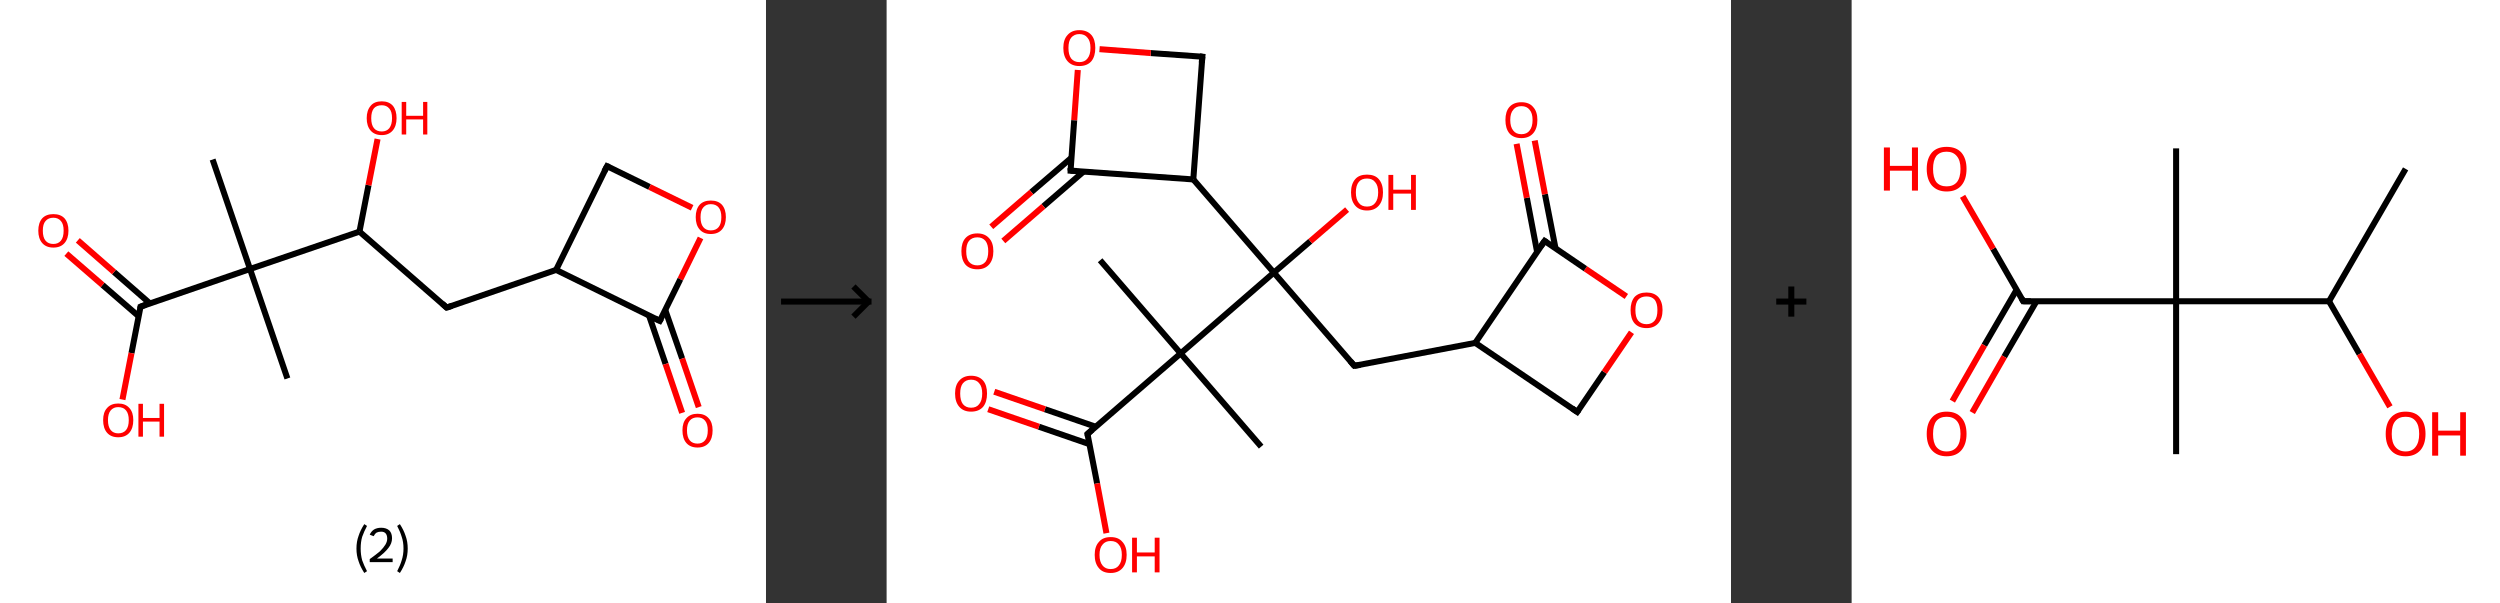 <?xml version='1.0' encoding='ASCII' standalone='yes'?>
<svg xmlns="http://www.w3.org/2000/svg" xmlns:xlink="http://www.w3.org/1999/xlink" version="1.1" width="829.0px" viewBox="0 0 829.0 200.0" height="200.0px">
  <rect x="0" y="0" width="829.0" height="200.0" fill="#333333" stroke="none"/>
  <g>
    <g transform="translate(0, 0) scale(1 1) "><!-- END OF HEADER -->
<rect style="opacity:1.0;fill:#FFFFFF;stroke:none" width="254.0" height="200.0" x="0.0" y="0.0"> </rect>
<path class="bond-0 atom-0 atom-1" d="M 95.3,125.5 L 82.9,89.2" style="fill:none;fill-rule:evenodd;stroke:#000000;stroke-width:2.0px;stroke-linecap:butt;stroke-linejoin:miter;stroke-opacity:1"/>
<path class="bond-1 atom-1 atom-2" d="M 82.9,89.2 L 70.5,52.9" style="fill:none;fill-rule:evenodd;stroke:#000000;stroke-width:2.0px;stroke-linecap:butt;stroke-linejoin:miter;stroke-opacity:1"/>
<path class="bond-2 atom-1 atom-3" d="M 82.9,89.2 L 46.6,101.7" style="fill:none;fill-rule:evenodd;stroke:#000000;stroke-width:2.0px;stroke-linecap:butt;stroke-linejoin:miter;stroke-opacity:1"/>
<path class="bond-3 atom-3 atom-4" d="M 49.7,100.6 L 37.8,90.2" style="fill:none;fill-rule:evenodd;stroke:#000000;stroke-width:2.0px;stroke-linecap:butt;stroke-linejoin:miter;stroke-opacity:1"/>
<path class="bond-3 atom-3 atom-4" d="M 37.8,90.2 L 25.8,79.7" style="fill:none;fill-rule:evenodd;stroke:#FF0000;stroke-width:2.0px;stroke-linecap:butt;stroke-linejoin:miter;stroke-opacity:1"/>
<path class="bond-3 atom-3 atom-4" d="M 46.0,104.9 L 34.0,94.5" style="fill:none;fill-rule:evenodd;stroke:#000000;stroke-width:2.0px;stroke-linecap:butt;stroke-linejoin:miter;stroke-opacity:1"/>
<path class="bond-3 atom-3 atom-4" d="M 34.0,94.5 L 22.0,84.1" style="fill:none;fill-rule:evenodd;stroke:#FF0000;stroke-width:2.0px;stroke-linecap:butt;stroke-linejoin:miter;stroke-opacity:1"/>
<path class="bond-4 atom-3 atom-5" d="M 46.6,101.7 L 43.6,117.1" style="fill:none;fill-rule:evenodd;stroke:#000000;stroke-width:2.0px;stroke-linecap:butt;stroke-linejoin:miter;stroke-opacity:1"/>
<path class="bond-4 atom-3 atom-5" d="M 43.6,117.1 L 40.6,132.5" style="fill:none;fill-rule:evenodd;stroke:#FF0000;stroke-width:2.0px;stroke-linecap:butt;stroke-linejoin:miter;stroke-opacity:1"/>
<path class="bond-5 atom-1 atom-6" d="M 82.9,89.2 L 119.2,76.8" style="fill:none;fill-rule:evenodd;stroke:#000000;stroke-width:2.0px;stroke-linecap:butt;stroke-linejoin:miter;stroke-opacity:1"/>
<path class="bond-6 atom-6 atom-7" d="M 119.2,76.8 L 122.2,61.4" style="fill:none;fill-rule:evenodd;stroke:#000000;stroke-width:2.0px;stroke-linecap:butt;stroke-linejoin:miter;stroke-opacity:1"/>
<path class="bond-6 atom-6 atom-7" d="M 122.2,61.4 L 125.2,46.1" style="fill:none;fill-rule:evenodd;stroke:#FF0000;stroke-width:2.0px;stroke-linecap:butt;stroke-linejoin:miter;stroke-opacity:1"/>
<path class="bond-7 atom-6 atom-8" d="M 119.2,76.8 L 148.1,102.0" style="fill:none;fill-rule:evenodd;stroke:#000000;stroke-width:2.0px;stroke-linecap:butt;stroke-linejoin:miter;stroke-opacity:1"/>
<path class="bond-8 atom-8 atom-9" d="M 148.1,102.0 L 184.4,89.5" style="fill:none;fill-rule:evenodd;stroke:#000000;stroke-width:2.0px;stroke-linecap:butt;stroke-linejoin:miter;stroke-opacity:1"/>
<path class="bond-9 atom-9 atom-10" d="M 184.4,89.5 L 201.3,55.1" style="fill:none;fill-rule:evenodd;stroke:#000000;stroke-width:2.0px;stroke-linecap:butt;stroke-linejoin:miter;stroke-opacity:1"/>
<path class="bond-10 atom-10 atom-11" d="M 201.3,55.1 L 215.4,62.0" style="fill:none;fill-rule:evenodd;stroke:#000000;stroke-width:2.0px;stroke-linecap:butt;stroke-linejoin:miter;stroke-opacity:1"/>
<path class="bond-10 atom-10 atom-11" d="M 215.4,62.0 L 229.5,68.9" style="fill:none;fill-rule:evenodd;stroke:#FF0000;stroke-width:2.0px;stroke-linecap:butt;stroke-linejoin:miter;stroke-opacity:1"/>
<path class="bond-11 atom-11 atom-12" d="M 232.3,78.9 L 225.6,92.6" style="fill:none;fill-rule:evenodd;stroke:#FF0000;stroke-width:2.0px;stroke-linecap:butt;stroke-linejoin:miter;stroke-opacity:1"/>
<path class="bond-11 atom-11 atom-12" d="M 225.6,92.6 L 218.8,106.4" style="fill:none;fill-rule:evenodd;stroke:#000000;stroke-width:2.0px;stroke-linecap:butt;stroke-linejoin:miter;stroke-opacity:1"/>
<path class="bond-12 atom-12 atom-13" d="M 215.2,104.6 L 220.7,120.7" style="fill:none;fill-rule:evenodd;stroke:#000000;stroke-width:2.0px;stroke-linecap:butt;stroke-linejoin:miter;stroke-opacity:1"/>
<path class="bond-12 atom-12 atom-13" d="M 220.7,120.7 L 226.2,136.9" style="fill:none;fill-rule:evenodd;stroke:#FF0000;stroke-width:2.0px;stroke-linecap:butt;stroke-linejoin:miter;stroke-opacity:1"/>
<path class="bond-12 atom-12 atom-13" d="M 220.6,102.8 L 226.2,118.9" style="fill:none;fill-rule:evenodd;stroke:#000000;stroke-width:2.0px;stroke-linecap:butt;stroke-linejoin:miter;stroke-opacity:1"/>
<path class="bond-12 atom-12 atom-13" d="M 226.2,118.9 L 231.7,135.0" style="fill:none;fill-rule:evenodd;stroke:#FF0000;stroke-width:2.0px;stroke-linecap:butt;stroke-linejoin:miter;stroke-opacity:1"/>
<path class="bond-13 atom-12 atom-9" d="M 218.8,106.4 L 184.4,89.5" style="fill:none;fill-rule:evenodd;stroke:#000000;stroke-width:2.0px;stroke-linecap:butt;stroke-linejoin:miter;stroke-opacity:1"/>
<path d="M 48.4,101.0 L 46.6,101.7 L 46.5,102.4" style="fill:none;stroke:#000000;stroke-width:2.0px;stroke-linecap:butt;stroke-linejoin:miter;stroke-opacity:1;"/>
<path d="M 146.7,100.7 L 148.1,102.0 L 149.9,101.4" style="fill:none;stroke:#000000;stroke-width:2.0px;stroke-linecap:butt;stroke-linejoin:miter;stroke-opacity:1;"/>
<path d="M 200.4,56.8 L 201.3,55.1 L 202.0,55.4" style="fill:none;stroke:#000000;stroke-width:2.0px;stroke-linecap:butt;stroke-linejoin:miter;stroke-opacity:1;"/>
<path d="M 219.2,105.7 L 218.8,106.4 L 217.1,105.6" style="fill:none;stroke:#000000;stroke-width:2.0px;stroke-linecap:butt;stroke-linejoin:miter;stroke-opacity:1;"/>
<path class="atom-4" d="M 12.7 76.5 Q 12.7 73.9, 14.0 72.4 Q 15.3 71.0, 17.7 71.0 Q 20.1 71.0, 21.4 72.4 Q 22.7 73.9, 22.7 76.5 Q 22.7 79.1, 21.4 80.6 Q 20.1 82.1, 17.7 82.1 Q 15.3 82.1, 14.0 80.6 Q 12.7 79.1, 12.7 76.5 M 17.7 80.9 Q 19.3 80.9, 20.2 79.8 Q 21.1 78.7, 21.1 76.5 Q 21.1 74.3, 20.2 73.3 Q 19.3 72.2, 17.7 72.2 Q 16.0 72.2, 15.1 73.3 Q 14.2 74.3, 14.2 76.5 Q 14.2 78.7, 15.1 79.8 Q 16.0 80.9, 17.7 80.9 " fill="#FF0000"/>
<path class="atom-5" d="M 34.2 139.3 Q 34.2 136.7, 35.5 135.3 Q 36.8 133.8, 39.2 133.8 Q 41.6 133.8, 42.9 135.3 Q 44.2 136.7, 44.2 139.3 Q 44.2 142.0, 42.9 143.5 Q 41.6 145.0, 39.2 145.0 Q 36.8 145.0, 35.5 143.5 Q 34.2 142.0, 34.2 139.3 M 39.2 143.7 Q 40.9 143.7, 41.8 142.6 Q 42.7 141.5, 42.7 139.3 Q 42.7 137.2, 41.8 136.1 Q 40.9 135.0, 39.2 135.0 Q 37.6 135.0, 36.7 136.1 Q 35.8 137.2, 35.8 139.3 Q 35.8 141.5, 36.7 142.6 Q 37.6 143.7, 39.2 143.7 " fill="#FF0000"/>
<path class="atom-5" d="M 45.9 133.9 L 47.4 133.9 L 47.4 138.6 L 52.9 138.6 L 52.9 133.9 L 54.4 133.9 L 54.4 144.8 L 52.9 144.8 L 52.9 139.8 L 47.4 139.8 L 47.4 144.8 L 45.9 144.8 L 45.9 133.9 " fill="#FF0000"/>
<path class="atom-7" d="M 121.6 39.2 Q 121.6 36.6, 122.9 35.1 Q 124.1 33.6, 126.6 33.6 Q 129.0 33.6, 130.3 35.1 Q 131.5 36.6, 131.5 39.2 Q 131.5 41.8, 130.2 43.3 Q 128.9 44.8, 126.6 44.8 Q 124.2 44.8, 122.9 43.3 Q 121.6 41.8, 121.6 39.2 M 126.6 43.6 Q 128.2 43.6, 129.1 42.5 Q 130.0 41.3, 130.0 39.2 Q 130.0 37.0, 129.1 36.0 Q 128.2 34.9, 126.6 34.9 Q 124.9 34.9, 124.0 35.9 Q 123.1 37.0, 123.1 39.2 Q 123.1 41.4, 124.0 42.5 Q 124.9 43.6, 126.6 43.6 " fill="#FF0000"/>
<path class="atom-7" d="M 133.2 33.8 L 134.7 33.8 L 134.7 38.4 L 140.3 38.4 L 140.3 33.8 L 141.7 33.8 L 141.7 44.6 L 140.3 44.6 L 140.3 39.6 L 134.7 39.6 L 134.7 44.6 L 133.2 44.6 L 133.2 33.8 " fill="#FF0000"/>
<path class="atom-11" d="M 230.7 72.0 Q 230.7 69.4, 232.0 67.9 Q 233.3 66.5, 235.7 66.5 Q 238.1 66.5, 239.4 67.9 Q 240.7 69.4, 240.7 72.0 Q 240.7 74.6, 239.4 76.1 Q 238.1 77.6, 235.7 77.6 Q 233.3 77.6, 232.0 76.1 Q 230.7 74.6, 230.7 72.0 M 235.7 76.4 Q 237.4 76.4, 238.3 75.3 Q 239.2 74.2, 239.2 72.0 Q 239.2 69.9, 238.3 68.8 Q 237.4 67.7, 235.7 67.7 Q 234.1 67.7, 233.2 68.8 Q 232.3 69.8, 232.3 72.0 Q 232.3 74.2, 233.2 75.3 Q 234.1 76.4, 235.7 76.4 " fill="#FF0000"/>
<path class="atom-13" d="M 226.3 142.7 Q 226.3 140.1, 227.6 138.7 Q 228.9 137.2, 231.3 137.2 Q 233.7 137.2, 235.0 138.7 Q 236.3 140.1, 236.3 142.7 Q 236.3 145.4, 235.0 146.9 Q 233.7 148.4, 231.3 148.4 Q 228.9 148.4, 227.6 146.9 Q 226.3 145.4, 226.3 142.7 M 231.3 147.1 Q 232.9 147.1, 233.8 146.0 Q 234.7 144.9, 234.7 142.7 Q 234.7 140.6, 233.8 139.5 Q 232.9 138.4, 231.3 138.4 Q 229.6 138.4, 228.7 139.5 Q 227.8 140.6, 227.8 142.7 Q 227.8 144.9, 228.7 146.0 Q 229.6 147.1, 231.3 147.1 " fill="#FF0000"/>
<path class="legend" d="M 118.2 181.9 Q 118.2 179.6, 118.9 177.7 Q 119.5 175.8, 120.8 173.8 L 121.7 174.4 Q 120.7 176.3, 120.1 178.0 Q 119.6 179.7, 119.6 181.9 Q 119.6 184.0, 120.1 185.8 Q 120.7 187.5, 121.7 189.4 L 120.8 190.0 Q 119.5 188.0, 118.9 186.1 Q 118.2 184.2, 118.2 181.9 " fill="#000000"/>
<path class="legend" d="M 122.6 177.3 Q 123.1 176.2, 124.0 175.6 Q 125.0 175.0, 126.4 175.0 Q 128.1 175.0, 129.1 175.9 Q 130.0 176.8, 130.0 178.5 Q 130.0 180.2, 128.8 181.7 Q 127.6 183.3, 125.0 185.2 L 130.2 185.2 L 130.2 186.4 L 122.6 186.4 L 122.6 185.4 Q 124.7 183.9, 126.0 182.8 Q 127.2 181.6, 127.8 180.6 Q 128.4 179.6, 128.4 178.6 Q 128.4 177.5, 127.9 176.9 Q 127.4 176.3, 126.4 176.3 Q 125.5 176.3, 124.9 176.6 Q 124.3 177.0, 123.9 177.8 L 122.6 177.3 " fill="#000000"/>
<path class="legend" d="M 135.2 181.9 Q 135.2 184.2, 134.5 186.1 Q 133.9 188.0, 132.6 190.0 L 131.7 189.4 Q 132.7 187.5, 133.2 185.8 Q 133.8 184.0, 133.8 181.9 Q 133.8 179.7, 133.2 178.0 Q 132.7 176.3, 131.7 174.4 L 132.6 173.8 Q 133.9 175.8, 134.5 177.7 Q 135.2 179.6, 135.2 181.9 " fill="#000000"/>
</g>
    <g transform="translate(254, 0) scale(1 1) "><line x1="5" y1="100" x2="35" y2="100" style="stroke:rgb(0,0,0);stroke-width:2"/>
  <line x1="34" y1="100" x2="29" y2="95" style="stroke:rgb(0,0,0);stroke-width:2"/>
  <line x1="34" y1="100" x2="29" y2="105" style="stroke:rgb(0,0,0);stroke-width:2"/>
</g>
    <g transform="translate(294.0, 0) scale(1 1) "><!-- END OF HEADER -->
<rect style="opacity:1.0;fill:#FFFFFF;stroke:none" width="280.0" height="200.0" x="0.0" y="0.0"> </rect>
<path class="bond-0 atom-0 atom-1" d="M 124.2,148.1 L 97.5,117.2" style="fill:none;fill-rule:evenodd;stroke:#000000;stroke-width:2.0px;stroke-linecap:butt;stroke-linejoin:miter;stroke-opacity:1"/>
<path class="bond-1 atom-1 atom-2" d="M 97.5,117.2 L 70.8,86.3" style="fill:none;fill-rule:evenodd;stroke:#000000;stroke-width:2.0px;stroke-linecap:butt;stroke-linejoin:miter;stroke-opacity:1"/>
<path class="bond-2 atom-1 atom-3" d="M 97.5,117.2 L 66.6,143.9" style="fill:none;fill-rule:evenodd;stroke:#000000;stroke-width:2.0px;stroke-linecap:butt;stroke-linejoin:miter;stroke-opacity:1"/>
<path class="bond-3 atom-3 atom-4" d="M 69.3,141.5 L 52.5,135.7" style="fill:none;fill-rule:evenodd;stroke:#000000;stroke-width:2.0px;stroke-linecap:butt;stroke-linejoin:miter;stroke-opacity:1"/>
<path class="bond-3 atom-3 atom-4" d="M 52.5,135.7 L 35.7,129.9" style="fill:none;fill-rule:evenodd;stroke:#FF0000;stroke-width:2.0px;stroke-linecap:butt;stroke-linejoin:miter;stroke-opacity:1"/>
<path class="bond-3 atom-3 atom-4" d="M 67.3,147.3 L 50.5,141.5" style="fill:none;fill-rule:evenodd;stroke:#000000;stroke-width:2.0px;stroke-linecap:butt;stroke-linejoin:miter;stroke-opacity:1"/>
<path class="bond-3 atom-3 atom-4" d="M 50.5,141.5 L 33.7,135.7" style="fill:none;fill-rule:evenodd;stroke:#FF0000;stroke-width:2.0px;stroke-linecap:butt;stroke-linejoin:miter;stroke-opacity:1"/>
<path class="bond-4 atom-3 atom-5" d="M 66.6,143.9 L 69.8,160.3" style="fill:none;fill-rule:evenodd;stroke:#000000;stroke-width:2.0px;stroke-linecap:butt;stroke-linejoin:miter;stroke-opacity:1"/>
<path class="bond-4 atom-3 atom-5" d="M 69.8,160.3 L 72.9,176.8" style="fill:none;fill-rule:evenodd;stroke:#FF0000;stroke-width:2.0px;stroke-linecap:butt;stroke-linejoin:miter;stroke-opacity:1"/>
<path class="bond-5 atom-1 atom-6" d="M 97.5,117.2 L 128.4,90.4" style="fill:none;fill-rule:evenodd;stroke:#000000;stroke-width:2.0px;stroke-linecap:butt;stroke-linejoin:miter;stroke-opacity:1"/>
<path class="bond-6 atom-6 atom-7" d="M 128.4,90.4 L 140.5,80.0" style="fill:none;fill-rule:evenodd;stroke:#000000;stroke-width:2.0px;stroke-linecap:butt;stroke-linejoin:miter;stroke-opacity:1"/>
<path class="bond-6 atom-6 atom-7" d="M 140.5,80.0 L 152.7,69.5" style="fill:none;fill-rule:evenodd;stroke:#FF0000;stroke-width:2.0px;stroke-linecap:butt;stroke-linejoin:miter;stroke-opacity:1"/>
<path class="bond-7 atom-6 atom-8" d="M 128.4,90.4 L 155.1,121.3" style="fill:none;fill-rule:evenodd;stroke:#000000;stroke-width:2.0px;stroke-linecap:butt;stroke-linejoin:miter;stroke-opacity:1"/>
<path class="bond-8 atom-8 atom-9" d="M 155.1,121.3 L 195.2,113.7" style="fill:none;fill-rule:evenodd;stroke:#000000;stroke-width:2.0px;stroke-linecap:butt;stroke-linejoin:miter;stroke-opacity:1"/>
<path class="bond-9 atom-9 atom-10" d="M 195.2,113.7 L 229.0,136.6" style="fill:none;fill-rule:evenodd;stroke:#000000;stroke-width:2.0px;stroke-linecap:butt;stroke-linejoin:miter;stroke-opacity:1"/>
<path class="bond-10 atom-10 atom-11" d="M 229.0,136.6 L 238.0,123.4" style="fill:none;fill-rule:evenodd;stroke:#000000;stroke-width:2.0px;stroke-linecap:butt;stroke-linejoin:miter;stroke-opacity:1"/>
<path class="bond-10 atom-10 atom-11" d="M 238.0,123.4 L 247.0,110.2" style="fill:none;fill-rule:evenodd;stroke:#FF0000;stroke-width:2.0px;stroke-linecap:butt;stroke-linejoin:miter;stroke-opacity:1"/>
<path class="bond-11 atom-11 atom-12" d="M 245.3,98.3 L 231.7,89.1" style="fill:none;fill-rule:evenodd;stroke:#FF0000;stroke-width:2.0px;stroke-linecap:butt;stroke-linejoin:miter;stroke-opacity:1"/>
<path class="bond-11 atom-11 atom-12" d="M 231.7,89.1 L 218.2,79.9" style="fill:none;fill-rule:evenodd;stroke:#000000;stroke-width:2.0px;stroke-linecap:butt;stroke-linejoin:miter;stroke-opacity:1"/>
<path class="bond-12 atom-12 atom-13" d="M 221.8,82.3 L 218.3,64.4" style="fill:none;fill-rule:evenodd;stroke:#000000;stroke-width:2.0px;stroke-linecap:butt;stroke-linejoin:miter;stroke-opacity:1"/>
<path class="bond-12 atom-12 atom-13" d="M 218.3,64.4 L 214.9,46.6" style="fill:none;fill-rule:evenodd;stroke:#FF0000;stroke-width:2.0px;stroke-linecap:butt;stroke-linejoin:miter;stroke-opacity:1"/>
<path class="bond-12 atom-12 atom-13" d="M 215.7,83.5 L 212.3,65.6" style="fill:none;fill-rule:evenodd;stroke:#000000;stroke-width:2.0px;stroke-linecap:butt;stroke-linejoin:miter;stroke-opacity:1"/>
<path class="bond-12 atom-12 atom-13" d="M 212.3,65.6 L 208.9,47.7" style="fill:none;fill-rule:evenodd;stroke:#FF0000;stroke-width:2.0px;stroke-linecap:butt;stroke-linejoin:miter;stroke-opacity:1"/>
<path class="bond-13 atom-6 atom-14" d="M 128.4,90.4 L 101.7,59.5" style="fill:none;fill-rule:evenodd;stroke:#000000;stroke-width:2.0px;stroke-linecap:butt;stroke-linejoin:miter;stroke-opacity:1"/>
<path class="bond-14 atom-14 atom-15" d="M 101.7,59.5 L 104.7,18.8" style="fill:none;fill-rule:evenodd;stroke:#000000;stroke-width:2.0px;stroke-linecap:butt;stroke-linejoin:miter;stroke-opacity:1"/>
<path class="bond-15 atom-15 atom-16" d="M 104.7,18.8 L 87.6,17.6" style="fill:none;fill-rule:evenodd;stroke:#000000;stroke-width:2.0px;stroke-linecap:butt;stroke-linejoin:miter;stroke-opacity:1"/>
<path class="bond-15 atom-15 atom-16" d="M 87.6,17.6 L 70.6,16.3" style="fill:none;fill-rule:evenodd;stroke:#FF0000;stroke-width:2.0px;stroke-linecap:butt;stroke-linejoin:miter;stroke-opacity:1"/>
<path class="bond-16 atom-16 atom-17" d="M 63.4,23.2 L 62.2,39.9" style="fill:none;fill-rule:evenodd;stroke:#FF0000;stroke-width:2.0px;stroke-linecap:butt;stroke-linejoin:miter;stroke-opacity:1"/>
<path class="bond-16 atom-16 atom-17" d="M 62.2,39.9 L 61.0,56.6" style="fill:none;fill-rule:evenodd;stroke:#000000;stroke-width:2.0px;stroke-linecap:butt;stroke-linejoin:miter;stroke-opacity:1"/>
<path class="bond-17 atom-17 atom-18" d="M 61.3,52.3 L 48.0,63.7" style="fill:none;fill-rule:evenodd;stroke:#000000;stroke-width:2.0px;stroke-linecap:butt;stroke-linejoin:miter;stroke-opacity:1"/>
<path class="bond-17 atom-17 atom-18" d="M 48.0,63.7 L 34.7,75.2" style="fill:none;fill-rule:evenodd;stroke:#FF0000;stroke-width:2.0px;stroke-linecap:butt;stroke-linejoin:miter;stroke-opacity:1"/>
<path class="bond-17 atom-17 atom-18" d="M 65.3,56.9 L 52.0,68.4" style="fill:none;fill-rule:evenodd;stroke:#000000;stroke-width:2.0px;stroke-linecap:butt;stroke-linejoin:miter;stroke-opacity:1"/>
<path class="bond-17 atom-17 atom-18" d="M 52.0,68.4 L 38.7,79.9" style="fill:none;fill-rule:evenodd;stroke:#FF0000;stroke-width:2.0px;stroke-linecap:butt;stroke-linejoin:miter;stroke-opacity:1"/>
<path class="bond-18 atom-12 atom-9" d="M 218.2,79.9 L 195.2,113.7" style="fill:none;fill-rule:evenodd;stroke:#000000;stroke-width:2.0px;stroke-linecap:butt;stroke-linejoin:miter;stroke-opacity:1"/>
<path class="bond-19 atom-17 atom-14" d="M 61.0,56.6 L 101.7,59.5" style="fill:none;fill-rule:evenodd;stroke:#000000;stroke-width:2.0px;stroke-linecap:butt;stroke-linejoin:miter;stroke-opacity:1"/>
<path d="M 68.2,142.5 L 66.6,143.9 L 66.8,144.7" style="fill:none;stroke:#000000;stroke-width:2.0px;stroke-linecap:butt;stroke-linejoin:miter;stroke-opacity:1;"/>
<path d="M 153.8,119.8 L 155.1,121.3 L 157.1,121.0" style="fill:none;stroke:#000000;stroke-width:2.0px;stroke-linecap:butt;stroke-linejoin:miter;stroke-opacity:1;"/>
<path d="M 227.3,135.4 L 229.0,136.6 L 229.5,135.9" style="fill:none;stroke:#000000;stroke-width:2.0px;stroke-linecap:butt;stroke-linejoin:miter;stroke-opacity:1;"/>
<path d="M 218.8,80.3 L 218.2,79.9 L 217.0,81.6" style="fill:none;stroke:#000000;stroke-width:2.0px;stroke-linecap:butt;stroke-linejoin:miter;stroke-opacity:1;"/>
<path d="M 104.5,20.8 L 104.7,18.8 L 103.8,18.7" style="fill:none;stroke:#000000;stroke-width:2.0px;stroke-linecap:butt;stroke-linejoin:miter;stroke-opacity:1;"/>
<path d="M 61.0,55.7 L 61.0,56.6 L 63.0,56.7" style="fill:none;stroke:#000000;stroke-width:2.0px;stroke-linecap:butt;stroke-linejoin:miter;stroke-opacity:1;"/>
<path class="atom-4" d="M 22.7 130.5 Q 22.7 127.7, 24.1 126.2 Q 25.5 124.6, 28.0 124.6 Q 30.6 124.6, 32.0 126.2 Q 33.3 127.7, 33.3 130.5 Q 33.3 133.3, 32.0 134.9 Q 30.6 136.5, 28.0 136.5 Q 25.5 136.5, 24.1 134.9 Q 22.7 133.3, 22.7 130.5 M 28.0 135.2 Q 29.8 135.2, 30.7 134.0 Q 31.7 132.8, 31.7 130.5 Q 31.7 128.2, 30.7 127.1 Q 29.8 125.9, 28.0 125.9 Q 26.3 125.9, 25.3 127.1 Q 24.4 128.2, 24.4 130.5 Q 24.4 132.8, 25.3 134.0 Q 26.3 135.2, 28.0 135.2 " fill="#FF0000"/>
<path class="atom-5" d="M 69.0 184.0 Q 69.0 181.2, 70.4 179.7 Q 71.7 178.1, 74.3 178.1 Q 76.9 178.1, 78.2 179.7 Q 79.6 181.2, 79.6 184.0 Q 79.6 186.8, 78.2 188.4 Q 76.8 190.0, 74.3 190.0 Q 71.7 190.0, 70.4 188.4 Q 69.0 186.8, 69.0 184.0 M 74.3 188.7 Q 76.1 188.7, 77.0 187.5 Q 78.0 186.3, 78.0 184.0 Q 78.0 181.7, 77.0 180.6 Q 76.1 179.4, 74.3 179.4 Q 72.5 179.4, 71.6 180.6 Q 70.6 181.7, 70.6 184.0 Q 70.6 186.3, 71.6 187.5 Q 72.5 188.7, 74.3 188.7 " fill="#FF0000"/>
<path class="atom-5" d="M 81.4 178.3 L 83.0 178.3 L 83.0 183.2 L 88.9 183.2 L 88.9 178.3 L 90.5 178.3 L 90.5 189.8 L 88.9 189.8 L 88.9 184.5 L 83.0 184.5 L 83.0 189.8 L 81.4 189.8 L 81.4 178.3 " fill="#FF0000"/>
<path class="atom-7" d="M 154.0 63.8 Q 154.0 61.0, 155.4 59.4 Q 156.7 57.9, 159.3 57.9 Q 161.9 57.9, 163.2 59.4 Q 164.6 61.0, 164.6 63.8 Q 164.6 66.6, 163.2 68.2 Q 161.8 69.8, 159.3 69.8 Q 156.8 69.8, 155.4 68.2 Q 154.0 66.6, 154.0 63.8 M 159.3 68.5 Q 161.1 68.5, 162.0 67.3 Q 163.0 66.1, 163.0 63.8 Q 163.0 61.5, 162.0 60.4 Q 161.1 59.2, 159.3 59.2 Q 157.5 59.2, 156.6 60.3 Q 155.6 61.5, 155.6 63.8 Q 155.6 66.1, 156.6 67.3 Q 157.5 68.5, 159.3 68.5 " fill="#FF0000"/>
<path class="atom-7" d="M 166.4 58.0 L 168.0 58.0 L 168.0 62.9 L 173.9 62.9 L 173.9 58.0 L 175.5 58.0 L 175.5 69.6 L 173.9 69.6 L 173.9 64.2 L 168.0 64.2 L 168.0 69.6 L 166.4 69.6 L 166.4 58.0 " fill="#FF0000"/>
<path class="atom-11" d="M 246.7 102.8 Q 246.7 100.1, 248.0 98.5 Q 249.4 97.0, 252.0 97.0 Q 254.5 97.0, 255.9 98.5 Q 257.3 100.1, 257.3 102.8 Q 257.3 105.6, 255.9 107.2 Q 254.5 108.8, 252.0 108.8 Q 249.4 108.8, 248.0 107.2 Q 246.7 105.7, 246.7 102.8 M 252.0 107.5 Q 253.7 107.5, 254.7 106.3 Q 255.6 105.2, 255.6 102.8 Q 255.6 100.6, 254.7 99.4 Q 253.7 98.3, 252.0 98.3 Q 250.2 98.3, 249.2 99.4 Q 248.3 100.5, 248.3 102.8 Q 248.3 105.2, 249.2 106.3 Q 250.2 107.5, 252.0 107.5 " fill="#FF0000"/>
<path class="atom-13" d="M 205.2 39.8 Q 205.2 37.0, 206.5 35.5 Q 207.9 33.9, 210.5 33.9 Q 213.1 33.9, 214.4 35.5 Q 215.8 37.0, 215.8 39.8 Q 215.8 42.6, 214.4 44.2 Q 213.0 45.8, 210.5 45.8 Q 207.9 45.8, 206.5 44.2 Q 205.2 42.6, 205.2 39.8 M 210.5 44.5 Q 212.3 44.5, 213.2 43.3 Q 214.2 42.1, 214.2 39.8 Q 214.2 37.5, 213.2 36.4 Q 212.3 35.2, 210.5 35.2 Q 208.7 35.2, 207.8 36.4 Q 206.8 37.5, 206.8 39.8 Q 206.8 42.1, 207.8 43.3 Q 208.7 44.5, 210.5 44.5 " fill="#FF0000"/>
<path class="atom-16" d="M 58.6 15.9 Q 58.6 13.1, 60.0 11.6 Q 61.4 10.0, 63.9 10.0 Q 66.5 10.0, 67.9 11.6 Q 69.2 13.1, 69.2 15.9 Q 69.2 18.7, 67.9 20.3 Q 66.5 21.9, 63.9 21.9 Q 61.4 21.9, 60.0 20.3 Q 58.6 18.7, 58.6 15.9 M 63.9 20.6 Q 65.7 20.6, 66.6 19.4 Q 67.6 18.2, 67.6 15.9 Q 67.6 13.6, 66.6 12.5 Q 65.7 11.3, 63.9 11.3 Q 62.2 11.3, 61.2 12.5 Q 60.3 13.6, 60.3 15.9 Q 60.3 18.2, 61.2 19.4 Q 62.2 20.6, 63.9 20.6 " fill="#FF0000"/>
<path class="atom-18" d="M 24.8 83.3 Q 24.8 80.5, 26.1 79.0 Q 27.5 77.4, 30.1 77.4 Q 32.6 77.4, 34.0 79.0 Q 35.4 80.5, 35.4 83.3 Q 35.4 86.1, 34.0 87.7 Q 32.6 89.3, 30.1 89.3 Q 27.5 89.3, 26.1 87.7 Q 24.8 86.1, 24.8 83.3 M 30.1 88.0 Q 31.8 88.0, 32.8 86.8 Q 33.7 85.6, 33.7 83.3 Q 33.7 81.1, 32.8 79.9 Q 31.8 78.7, 30.1 78.7 Q 28.3 78.7, 27.3 79.9 Q 26.4 81.0, 26.4 83.3 Q 26.4 85.7, 27.3 86.8 Q 28.3 88.0, 30.1 88.0 " fill="#FF0000"/>
</g>
    <g transform="translate(574.0, 0) scale(1 1) "><line x1="15" y1="100" x2="25" y2="100" style="stroke:rgb(0,0,0);stroke-width:2"/>
  <line x1="20" y1="95" x2="20" y2="105" style="stroke:rgb(0,0,0);stroke-width:2"/>
</g>
    <g transform="translate(614.0, 0) scale(1 1) "><!-- END OF HEADER -->
<rect style="opacity:1.0;fill:#FFFFFF;stroke:none" width="215.0" height="200.0" x="0.0" y="0.0"> </rect>
<path class="bond-0 atom-0 atom-1" d="M 183.7,56.0 L 158.3,99.9" style="fill:none;fill-rule:evenodd;stroke:#000000;stroke-width:2.0px;stroke-linecap:butt;stroke-linejoin:miter;stroke-opacity:1"/>
<path class="bond-1 atom-1 atom-2" d="M 158.3,99.9 L 168.4,117.4" style="fill:none;fill-rule:evenodd;stroke:#000000;stroke-width:2.0px;stroke-linecap:butt;stroke-linejoin:miter;stroke-opacity:1"/>
<path class="bond-1 atom-1 atom-2" d="M 168.4,117.4 L 178.5,134.9" style="fill:none;fill-rule:evenodd;stroke:#FF0000;stroke-width:2.0px;stroke-linecap:butt;stroke-linejoin:miter;stroke-opacity:1"/>
<path class="bond-2 atom-1 atom-3" d="M 158.3,99.9 L 107.6,99.9" style="fill:none;fill-rule:evenodd;stroke:#000000;stroke-width:2.0px;stroke-linecap:butt;stroke-linejoin:miter;stroke-opacity:1"/>
<path class="bond-3 atom-3 atom-4" d="M 107.6,99.9 L 107.6,49.2" style="fill:none;fill-rule:evenodd;stroke:#000000;stroke-width:2.0px;stroke-linecap:butt;stroke-linejoin:miter;stroke-opacity:1"/>
<path class="bond-4 atom-3 atom-5" d="M 107.6,99.9 L 107.6,150.6" style="fill:none;fill-rule:evenodd;stroke:#000000;stroke-width:2.0px;stroke-linecap:butt;stroke-linejoin:miter;stroke-opacity:1"/>
<path class="bond-5 atom-3 atom-6" d="M 107.6,99.9 L 56.9,99.9" style="fill:none;fill-rule:evenodd;stroke:#000000;stroke-width:2.0px;stroke-linecap:butt;stroke-linejoin:miter;stroke-opacity:1"/>
<path class="bond-6 atom-6 atom-7" d="M 54.7,96.1 L 44.0,114.5" style="fill:none;fill-rule:evenodd;stroke:#000000;stroke-width:2.0px;stroke-linecap:butt;stroke-linejoin:miter;stroke-opacity:1"/>
<path class="bond-6 atom-6 atom-7" d="M 44.0,114.5 L 33.4,133.0" style="fill:none;fill-rule:evenodd;stroke:#FF0000;stroke-width:2.0px;stroke-linecap:butt;stroke-linejoin:miter;stroke-opacity:1"/>
<path class="bond-6 atom-6 atom-7" d="M 61.3,99.9 L 50.6,118.3" style="fill:none;fill-rule:evenodd;stroke:#000000;stroke-width:2.0px;stroke-linecap:butt;stroke-linejoin:miter;stroke-opacity:1"/>
<path class="bond-6 atom-6 atom-7" d="M 50.6,118.3 L 40.0,136.8" style="fill:none;fill-rule:evenodd;stroke:#FF0000;stroke-width:2.0px;stroke-linecap:butt;stroke-linejoin:miter;stroke-opacity:1"/>
<path class="bond-7 atom-6 atom-8" d="M 56.9,99.9 L 46.9,82.5" style="fill:none;fill-rule:evenodd;stroke:#000000;stroke-width:2.0px;stroke-linecap:butt;stroke-linejoin:miter;stroke-opacity:1"/>
<path class="bond-7 atom-6 atom-8" d="M 46.9,82.5 L 36.8,65.1" style="fill:none;fill-rule:evenodd;stroke:#FF0000;stroke-width:2.0px;stroke-linecap:butt;stroke-linejoin:miter;stroke-opacity:1"/>
<path d="M 59.4,99.9 L 56.9,99.9 L 56.4,99.0" style="fill:none;stroke:#000000;stroke-width:2.0px;stroke-linecap:butt;stroke-linejoin:miter;stroke-opacity:1;"/>
<path class="atom-2" d="M 177.1 143.9 Q 177.1 140.4, 178.8 138.5 Q 180.5 136.5, 183.7 136.5 Q 186.9 136.5, 188.6 138.5 Q 190.3 140.4, 190.3 143.9 Q 190.3 147.3, 188.6 149.3 Q 186.8 151.3, 183.7 151.3 Q 180.5 151.3, 178.8 149.3 Q 177.1 147.4, 177.1 143.9 M 183.7 149.7 Q 185.9 149.7, 187.0 148.2 Q 188.2 146.7, 188.2 143.9 Q 188.2 141.0, 187.0 139.6 Q 185.9 138.2, 183.7 138.2 Q 181.5 138.2, 180.3 139.6 Q 179.1 141.0, 179.1 143.9 Q 179.1 146.8, 180.3 148.2 Q 181.5 149.7, 183.7 149.7 " fill="#FF0000"/>
<path class="atom-2" d="M 192.5 136.7 L 194.5 136.7 L 194.5 142.8 L 201.8 142.8 L 201.8 136.7 L 203.7 136.7 L 203.7 151.1 L 201.8 151.1 L 201.8 144.4 L 194.5 144.4 L 194.5 151.1 L 192.5 151.1 L 192.5 136.7 " fill="#FF0000"/>
<path class="atom-7" d="M 24.9 143.9 Q 24.9 140.4, 26.6 138.5 Q 28.3 136.5, 31.5 136.5 Q 34.7 136.5, 36.4 138.5 Q 38.1 140.4, 38.1 143.9 Q 38.1 147.3, 36.4 149.3 Q 34.7 151.3, 31.5 151.3 Q 28.4 151.3, 26.6 149.3 Q 24.9 147.4, 24.9 143.9 M 31.5 149.7 Q 33.7 149.7, 34.9 148.2 Q 36.1 146.7, 36.1 143.9 Q 36.1 141.0, 34.9 139.6 Q 33.7 138.2, 31.5 138.2 Q 29.3 138.2, 28.1 139.6 Q 27.0 141.0, 27.0 143.9 Q 27.0 146.8, 28.1 148.2 Q 29.3 149.7, 31.5 149.7 " fill="#FF0000"/>
<path class="atom-8" d="M 10.7 48.9 L 12.7 48.9 L 12.7 55.0 L 20.0 55.0 L 20.0 48.9 L 22.0 48.9 L 22.0 63.2 L 20.0 63.2 L 20.0 56.6 L 12.7 56.6 L 12.7 63.2 L 10.7 63.2 L 10.7 48.9 " fill="#FF0000"/>
<path class="atom-8" d="M 24.9 56.0 Q 24.9 52.6, 26.6 50.6 Q 28.3 48.7, 31.5 48.7 Q 34.7 48.7, 36.4 50.6 Q 38.1 52.6, 38.1 56.0 Q 38.1 59.5, 36.4 61.5 Q 34.7 63.5, 31.5 63.5 Q 28.4 63.5, 26.6 61.5 Q 24.9 59.5, 24.9 56.0 M 31.5 61.8 Q 33.7 61.8, 34.9 60.4 Q 36.1 58.9, 36.1 56.0 Q 36.1 53.2, 34.9 51.8 Q 33.7 50.3, 31.5 50.3 Q 29.3 50.3, 28.1 51.7 Q 27.0 53.2, 27.0 56.0 Q 27.0 58.9, 28.1 60.4 Q 29.3 61.8, 31.5 61.8 " fill="#FF0000"/>
</g>
  </g>
</svg>

